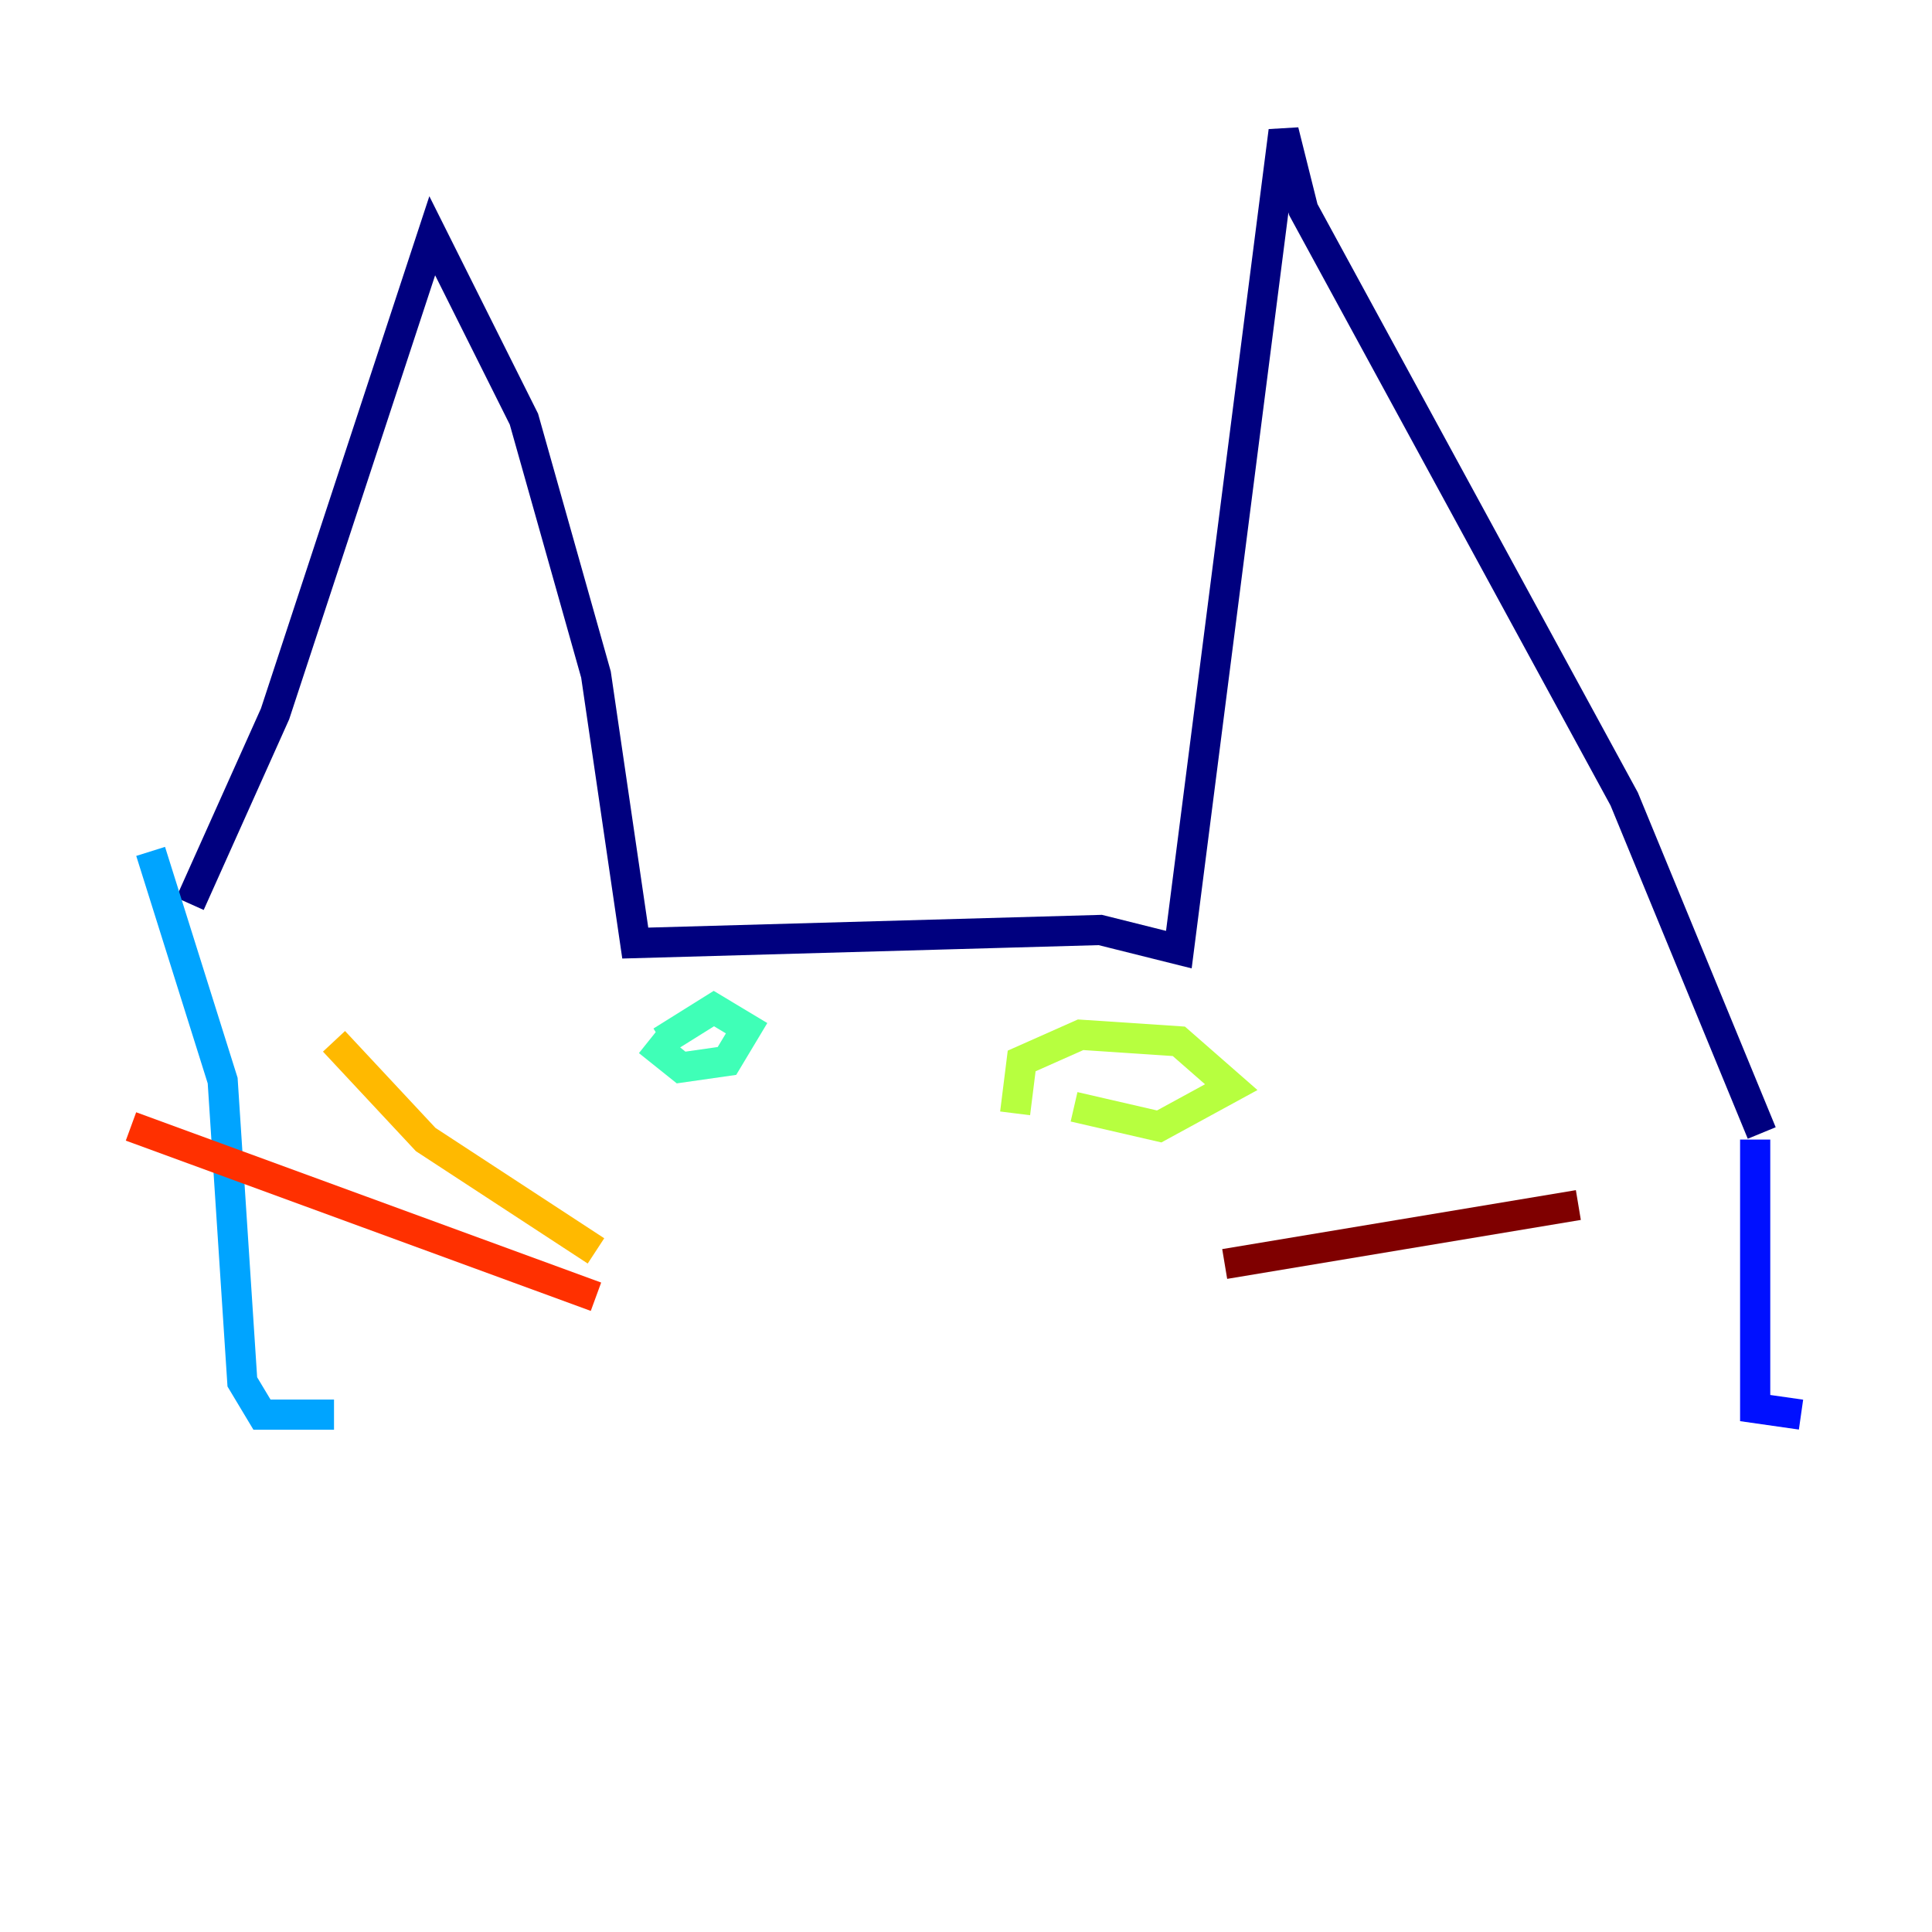 <?xml version="1.0" encoding="utf-8" ?>
<svg baseProfile="tiny" height="128" version="1.2" viewBox="0,0,128,128" width="128" xmlns="http://www.w3.org/2000/svg" xmlns:ev="http://www.w3.org/2001/xml-events" xmlns:xlink="http://www.w3.org/1999/xlink"><defs /><polyline fill="none" points="12.583,59.878 18.224,47.295 28.637,15.62 34.712,27.77 39.485,44.691 42.088,62.481 72.895,61.614 78.102,62.915 85.044,8.678 86.346,13.885 107.607,52.936 116.719,75.064" stroke="#00007f" stroke-width="2" /><polyline fill="none" points="116.285,75.498 116.285,93.288 119.322,93.722" stroke="#0010ff" stroke-width="2" /><polyline fill="none" points="9.98,56.407 14.752,71.593 16.054,91.552 17.356,93.722 22.129,93.722" stroke="#00a4ff" stroke-width="2" /><polyline fill="none" points="43.824,68.99 47.295,66.82 49.464,68.122 48.163,70.291 45.125,70.725 42.956,68.99" stroke="#3fffb7" stroke-width="2" /><polyline fill="none" points="67.254,73.763 67.688,70.291 71.593,68.556 78.102,68.99 81.573,72.027 76.8,74.63 71.159,73.329" stroke="#b7ff3f" stroke-width="2" /><polyline fill="none" points="39.485,82.875 28.203,75.498 22.129,68.99" stroke="#ffb900" stroke-width="2" /><polyline fill="none" points="39.485,85.912 8.678,74.63" stroke="#ff3000" stroke-width="2" /><polyline fill="none" points="81.139,83.742 104.57,79.837" stroke="#7f0000" stroke-width="2" /></svg>